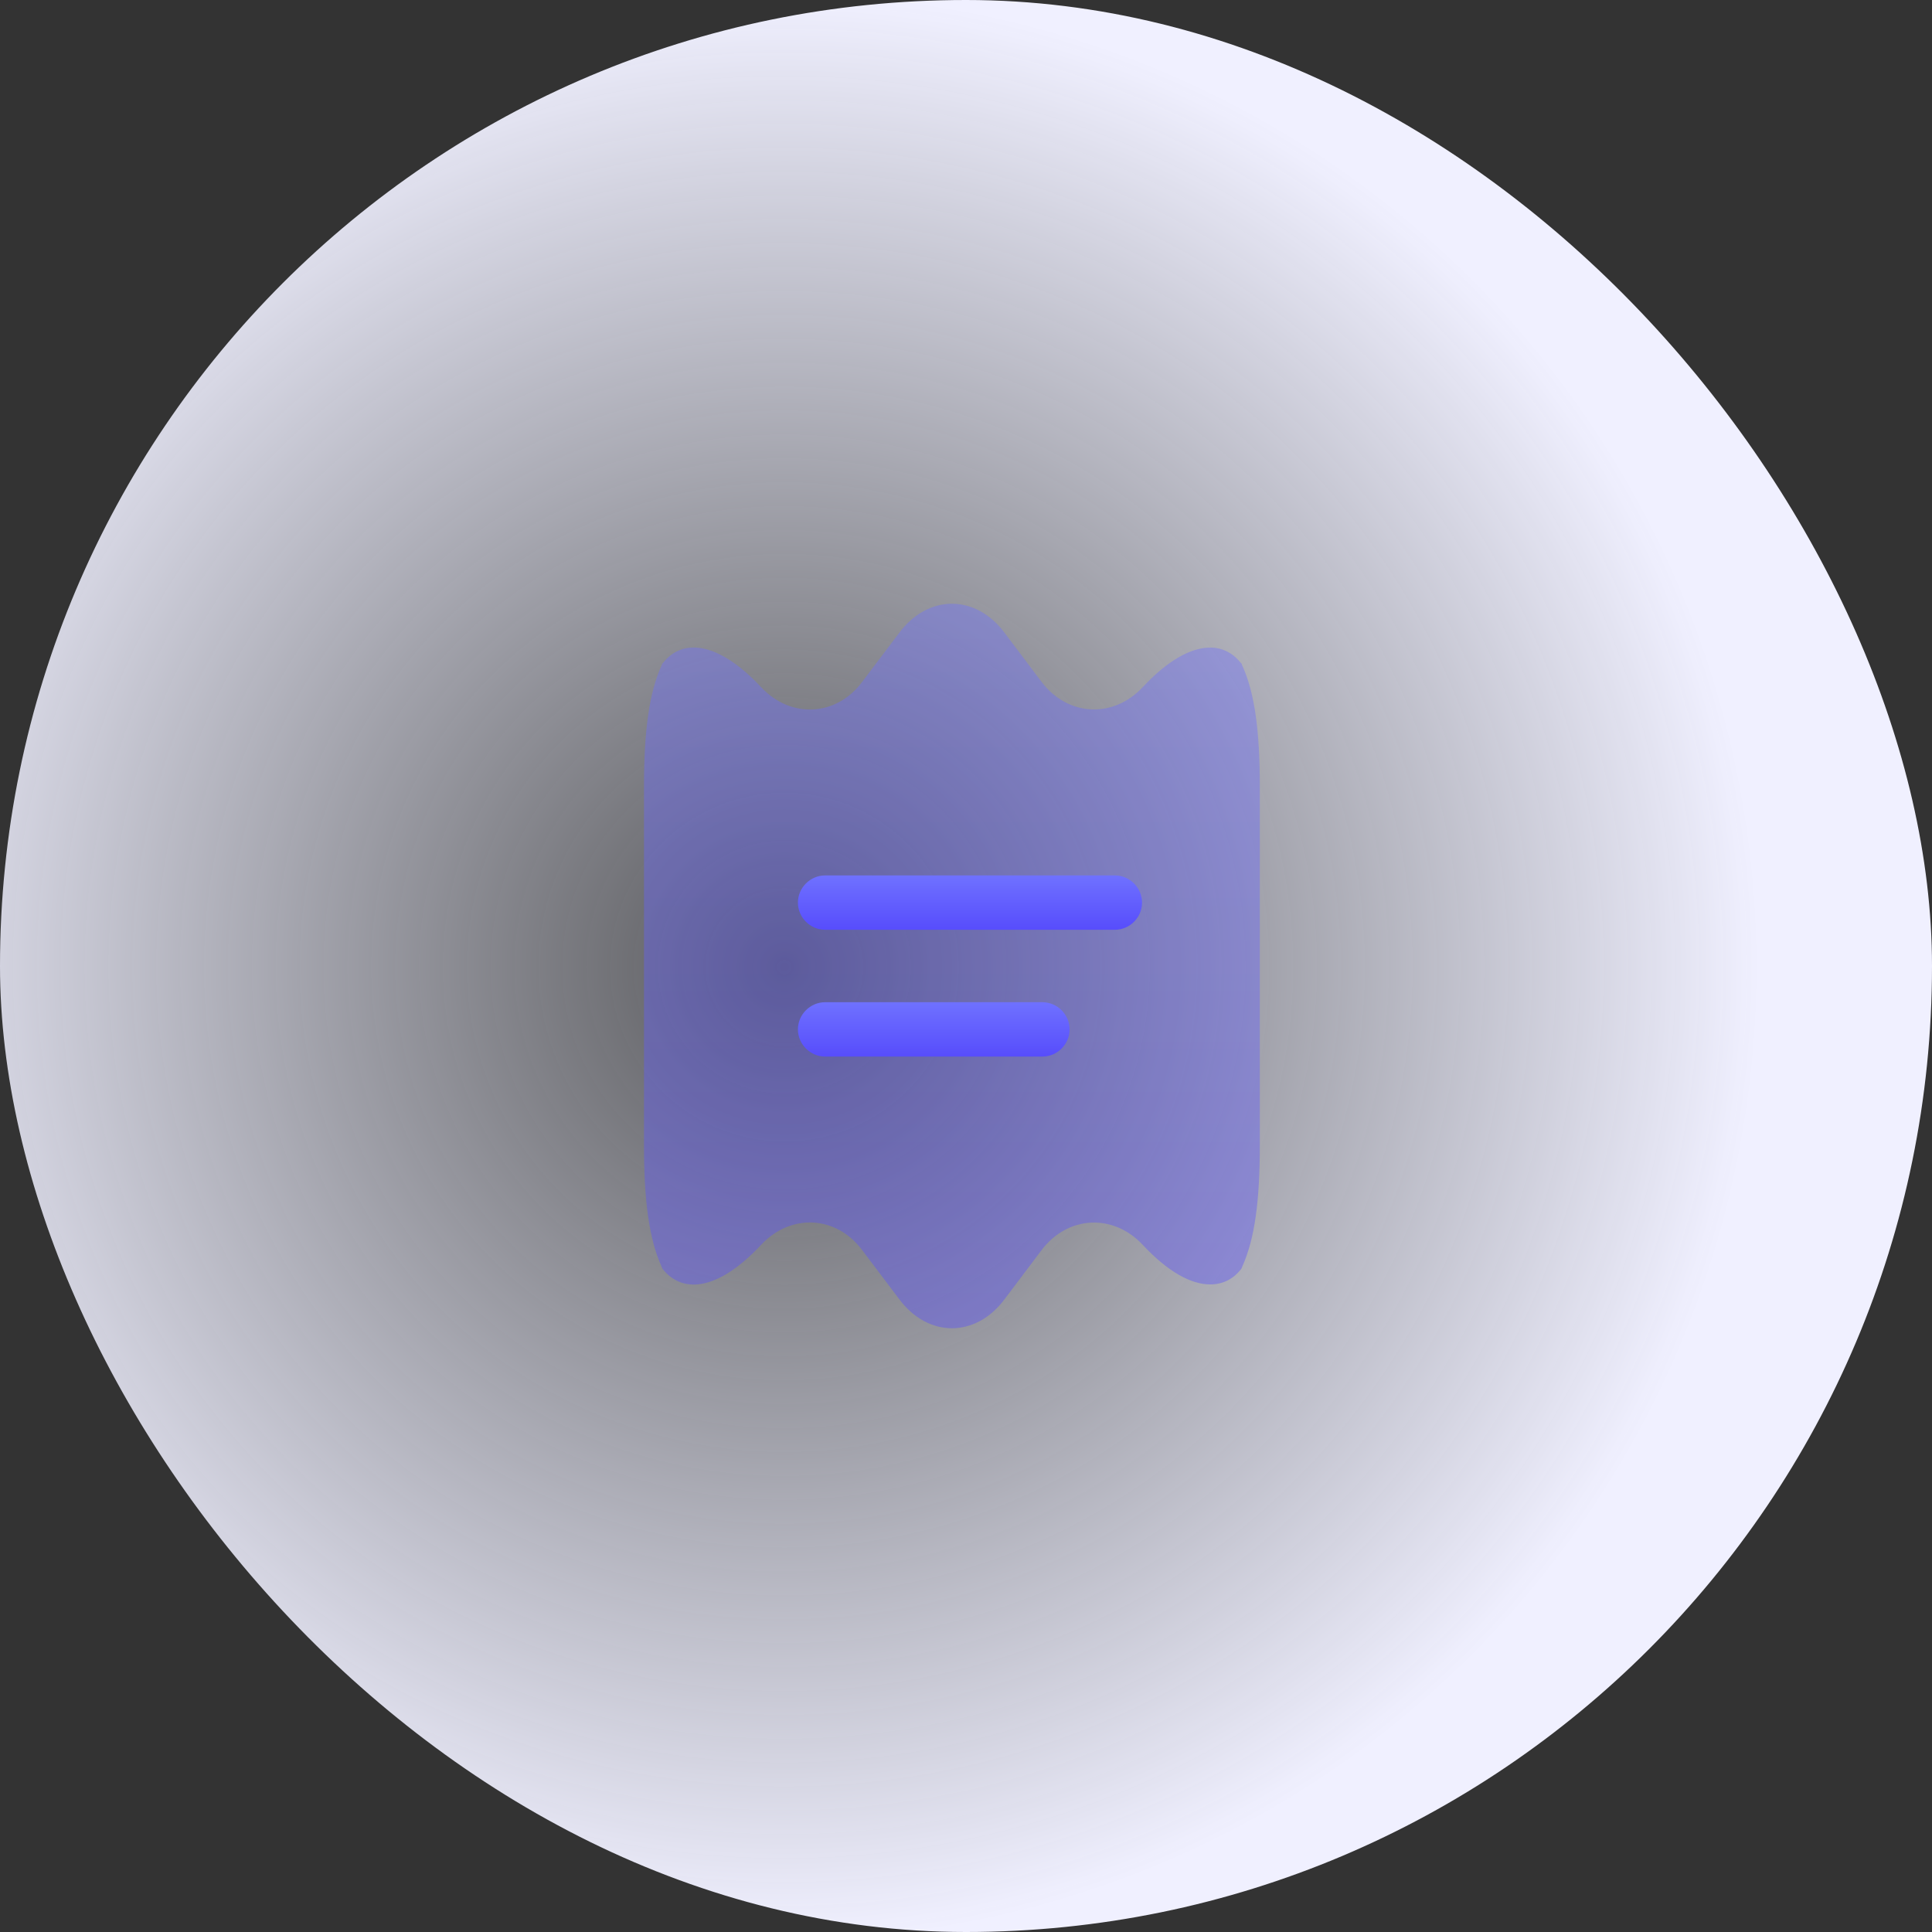 <svg width="48" height="48" viewBox="0 0 48 48" fill="none" xmlns="http://www.w3.org/2000/svg">
<rect x="0" y="0" width="48" height="48" fill="#333333" stroke="none"/>
<rect width="48" height="48" rx="24" fill="url(#paint0_radial_267_1048)"/>
<path opacity="0.4" d="M31.3 19.536V28.464C31.3 29.808 31.178 30.769 30.867 31.46C30.856 31.485 30.851 31.514 30.832 31.533C30.634 31.785 30.373 31.911 30.067 31.911C29.59 31.911 29.014 31.596 28.393 30.93C27.655 30.138 26.521 30.201 25.873 31.065L24.964 32.271C24.604 32.757 24.127 33 23.65 33C23.173 33 22.696 32.757 22.336 32.271L21.418 31.056C20.779 30.201 19.654 30.138 18.916 30.921L18.907 30.93C17.89 32.019 16.99 32.181 16.468 31.533C16.449 31.514 16.444 31.485 16.433 31.46C16.122 30.769 16 29.808 16 28.464V19.536C16 18.178 16.124 17.211 16.443 16.519C16.448 16.508 16.447 16.5 16.452 16.49C16.457 16.479 16.472 16.471 16.479 16.462C16.994 15.821 17.897 15.989 18.907 17.07L18.916 17.079C19.654 17.862 20.779 17.799 21.418 16.944L22.336 15.729C22.696 15.243 23.173 15 23.65 15C24.127 15 24.604 15.243 24.964 15.729L25.873 16.935C26.521 17.799 27.655 17.862 28.393 17.07C29.014 16.404 29.59 16.089 30.067 16.089C30.367 16.089 30.624 16.219 30.821 16.462C30.828 16.471 30.843 16.479 30.848 16.49C30.853 16.5 30.852 16.508 30.857 16.519C31.176 17.211 31.3 18.178 31.3 19.536Z" fill="url(#paint1_linear_267_1048)"/>
<path d="M27.699 23.1H20.499C20.13 23.1 19.824 22.794 19.824 22.425C19.824 22.056 20.13 21.75 20.499 21.75H27.699C28.068 21.75 28.374 22.056 28.374 22.425C28.374 22.794 28.068 23.1 27.699 23.1Z" fill="url(#paint2_linear_267_1048)"/>
<path d="M25.899 26.25H20.499C20.13 26.25 19.824 25.944 19.824 25.575C19.824 25.206 20.13 24.9 20.499 24.9H25.899C26.268 24.9 26.574 25.206 26.574 25.575C26.574 25.944 26.268 26.25 25.899 26.25Z" fill="url(#paint3_linear_267_1048)"/>
<defs>
<radialGradient id="paint0_radial_267_1048" cx="0" cy="0" r="1" gradientUnits="userSpaceOnUse" gradientTransform="translate(19.448 24) rotate(79.261) scale(24.428)">
<stop stop-color="#ECEEFD" stop-opacity="0.2"/>
<stop offset="1" stop-color="#F0F0FF"/>
</radialGradient>
<linearGradient id="paint1_linear_267_1048" x1="23.65" y1="15" x2="23.65" y2="33" gradientUnits="userSpaceOnUse">
<stop stop-color="#6F71FF"/>
<stop offset="1" stop-color="#574DFC"/>
</linearGradient>
<linearGradient id="paint2_linear_267_1048" x1="24.099" y1="21.75" x2="24.099" y2="23.1" gradientUnits="userSpaceOnUse">
<stop stop-color="#6F71FF"/>
<stop offset="1" stop-color="#574DFC"/>
</linearGradient>
<linearGradient id="paint3_linear_267_1048" x1="23.199" y1="24.9" x2="23.199" y2="26.25" gradientUnits="userSpaceOnUse">
<stop stop-color="#6F71FF"/>
<stop offset="1" stop-color="#574DFC"/>
</linearGradient>
</defs>
</svg>
